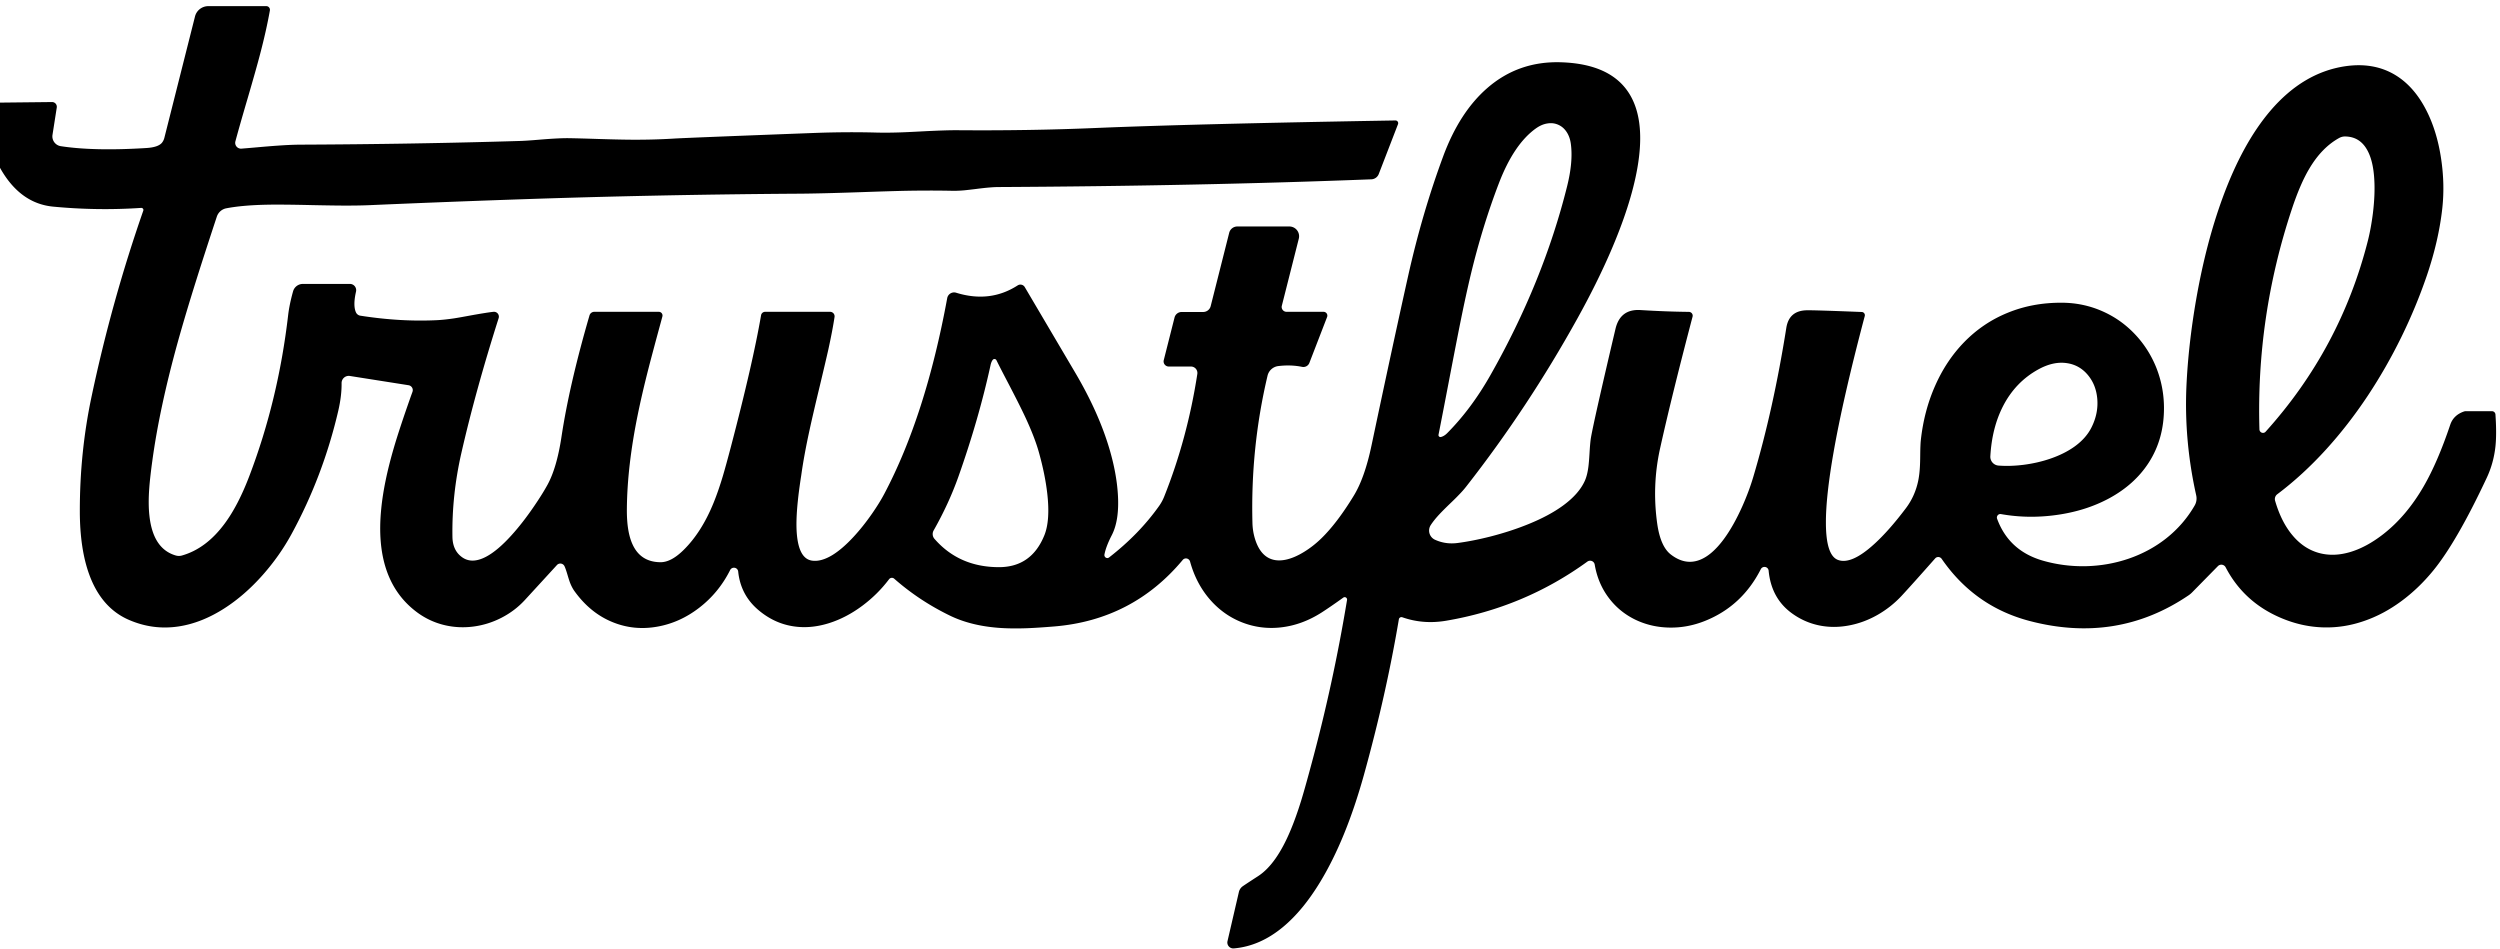 <?xml version="1.0" encoding="UTF-8" standalone="no"?>
<!DOCTYPE svg PUBLIC "-//W3C//DTD SVG 1.0//EN" "http://www.w3.org/TR/2001/REC-SVG-20010904/DTD/svg10.dtd">
<svg xmlns="http://www.w3.org/2000/svg" version="1.0" viewBox="0.00 0.00 440.00 167.00">
<path fill="#000000" d="
  M 0.00 29.53
  L 0.00 18.06
  L 9.16 17.96
  A 0.84 0.83 -85.6 0 1 9.99 18.93
  L 9.24 23.73
  A 1.75 1.74 8.8 0 0 10.71 25.73
  Q 16.60 26.63 25.79 26.05
  Q 27.83 25.92 28.50 25.13
  A 2.34 2.24 -19.7 0 0 28.92 24.29
  L 34.32 2.90
  A 2.43 2.41 7.0 0 1 36.67 1.08
  L 46.87 1.08
  A 0.65 0.64 -85.1 0 1 47.50 1.84
  Q 46.87 5.38 45.75 9.63
  Q 45.08 12.19 43.59 17.29
  Q 42.12 22.29 41.43 24.88
  A 1.02 1.02 0.0 0 0 42.50 26.16
  Q 43.26 26.10 44.76 25.97
  Q 47.56 25.72 48.92 25.63
  Q 51.17 25.47 52.87 25.46
  Q 73.07 25.37 91.50 24.81
  Q 92.61 24.78 94.97 24.58
  Q 98.45 24.29 100.17 24.32
  Q 102.01 24.35 105.30 24.46
  Q 109.49 24.59 111.63 24.59
  Q 115.14 24.60 118.61 24.39
  Q 121.08 24.24 143.34 23.40
  Q 149.01 23.19 154.17 23.33
  Q 156.00 23.38 158.21 23.31
  Q 159.54 23.27 162.14 23.13
  Q 166.47 22.90 168.62 22.92
  Q 181.16 23.02 192.75 22.53
  Q 209.86 21.81 245.60 21.20
  A 0.48 0.48 0.0 0 1 246.05 21.85
  L 242.66 30.63
  A 1.46 1.45 9.2 0 1 241.36 31.56
  Q 211.22 32.73 175.76 32.92
  Q 174.39 32.92 171.78 33.26
  Q 170.38 33.43 169.68 33.50
  Q 168.52 33.60 167.57 33.58
  Q 163.84 33.50 159.42 33.58
  Q 156.76 33.64 151.54 33.82
  Q 144.27 34.07 140.47 34.09
  Q 115.78 34.25 91.24 35.09
  Q 78.14 35.54 65.00 36.11
  Q 62.84 36.20 60.02 36.18
  Q 58.33 36.17 54.93 36.10
  Q 49.46 35.97 46.90 36.03
  Q 42.65 36.12 39.83 36.66
  A 2.21 2.19 -86.0 0 0 38.16 38.13
  Q 35.86 45.10 34.55 49.28
  Q 32.66 55.29 31.31 60.13
  Q 28.05 71.88 26.79 81.25
  Q 26.79 81.27 26.78 81.31
  Q 26.40 84.15 26.28 85.79
  Q 26.06 88.66 26.30 90.79
  Q 26.94 96.62 30.95 97.77
  A 2.01 1.95 44.0 0 0 32.02 97.77
  Q 36.29 96.56 39.55 92.14
  Q 41.95 88.90 43.93 83.66
  Q 48.98 70.37 50.71 55.49
  Q 50.94 53.55 51.58 51.28
  A 1.80 1.78 7.6 0 1 53.31 49.97
  L 61.59 49.97
  A 1.11 1.10 -83.7 0 1 62.66 51.32
  Q 62.10 53.78 62.65 54.98
  A 1.02 1.01 81.7 0 0 63.42 55.56
  Q 70.59 56.68 77.09 56.34
  Q 78.31 56.27 79.93 56.03
  Q 80.89 55.88 82.82 55.52
  Q 85.59 55.02 86.84 54.88
  A 0.86 0.86 0.0 0 1 87.76 56.00
  Q 83.73 68.67 81.21 79.69
  Q 79.51 87.14 79.63 94.49
  Q 79.67 96.90 81.34 98.08
  Q 83.05 99.29 85.52 98.00
  Q 87.57 96.93 90.04 94.19
  Q 91.98 92.05 93.97 89.14
  Q 95.45 86.98 96.36 85.32
  Q 97.99 82.34 98.81 76.95
  Q 100.20 67.71 103.75 55.52
  A 0.88 0.88 0.0 0 1 104.60 54.88
  L 115.95 54.88
  A 0.65 0.65 0.0 0 1 116.58 55.70
  Q 116.50 56.00 116.34 56.59
  Q 114.85 62.07 114.15 64.79
  Q 112.99 69.32 112.25 72.96
  Q 110.40 82.00 110.33 89.50
  Q 110.28 93.60 111.36 95.88
  Q 112.78 98.91 116.21 98.95
  Q 118.10 98.98 120.31 96.80
  Q 123.48 93.68 125.58 88.52
  Q 126.43 86.44 127.25 83.69
  Q 127.76 81.97 128.64 78.63
  Q 132.50 63.91 133.95 55.48
  A 0.73 0.72 4.6 0 1 134.67 54.88
  L 146.10 54.88
  A 0.79 0.79 0.0 0 1 146.88 55.79
  Q 146.52 58.17 145.78 61.55
  Q 145.32 63.59 144.28 67.94
  Q 143.04 73.09 142.48 75.69
  Q 141.53 80.05 141.06 83.37
  Q 141.03 83.61 140.93 84.23
  Q 140.58 86.58 140.43 88.07
  Q 140.15 90.71 140.18 92.69
  Q 140.29 98.23 142.85 98.66
  Q 144.47 98.93 146.52 97.68
  Q 148.27 96.60 150.23 94.48
  Q 151.88 92.70 153.46 90.43
  Q 154.80 88.50 155.65 86.89
  Q 162.90 73.17 166.71 52.47
  A 1.23 1.23 0.0 0 1 168.28 51.52
  Q 174.24 53.37 179.11 50.23
  A 0.89 0.89 0.0 0 1 180.36 50.53
  Q 181.24 52.02 189.21 65.54
  Q 193.41 72.65 195.31 79.18
  Q 196.50 83.26 196.74 86.90
  Q 197.05 91.53 195.67 94.20
  Q 194.64 96.20 194.38 97.61
  A 0.52 0.51 76.2 0 0 195.20 98.11
  Q 200.51 93.99 204.03 89.01
  A 7.91 7.69 -17.6 0 0 204.91 87.37
  Q 208.97 77.19 210.73 65.82
  A 1.14 1.13 -85.6 0 0 209.61 64.51
  L 205.70 64.51
  A 0.91 0.90 7.0 0 1 204.82 63.39
  L 206.72 55.88
  A 1.29 1.29 0.0 0 1 207.97 54.91
  L 211.75 54.91
  A 1.37 1.36 7.0 0 0 213.08 53.88
  L 216.34 40.97
  A 1.48 1.47 7.0 0 1 217.77 39.86
  L 226.92 39.86
  A 1.72 1.72 0.0 0 1 228.59 42.00
  L 225.60 53.82
  A 0.86 0.85 7.1 0 0 226.43 54.88
  L 232.95 54.88
  A 0.67 0.67 0.0 0 1 233.57 55.79
  L 230.45 63.87
  A 1.13 1.13 0.0 0 1 229.18 64.57
  Q 227.18 64.16 224.97 64.43
  A 2.22 2.22 0.0 0 0 223.09 66.11
  Q 220.09 78.77 220.43 92.02
  Q 220.46 93.44 220.86 94.78
  Q 221.58 97.17 223.07 98.08
  Q 224.38 98.88 226.22 98.52
  Q 227.79 98.21 229.60 97.08
  Q 231.16 96.11 232.54 94.77
  Q 235.32 92.07 238.26 87.25
  Q 240.18 84.12 241.38 78.43
  Q 245.11 60.77 247.84 48.53
  Q 250.33 37.41 254.01 27.49
  Q 256.88 19.75 261.75 15.51
  Q 267.24 10.73 274.71 10.96
  Q 283.74 11.24 286.94 16.80
  Q 289.62 21.45 288.16 29.67
  Q 287.02 36.10 283.40 44.44
  Q 281.02 49.92 277.68 55.95
  Q 268.96 71.70 258.08 85.60
  Q 257.51 86.34 256.67 87.19
  Q 256.18 87.71 255.14 88.70
  Q 253.89 89.91 253.32 90.53
  Q 252.37 91.55 251.80 92.43
  A 1.77 1.77 0.0 0 0 252.55 94.99
  Q 254.41 95.84 256.51 95.57
  Q 259.18 95.22 262.27 94.44
  Q 265.90 93.51 268.99 92.25
  Q 272.64 90.77 275.08 88.99
  Q 277.90 86.93 278.94 84.60
  Q 279.35 83.68 279.54 82.27
  Q 279.66 81.43 279.76 79.69
  Q 279.87 77.81 280.01 77.01
  Q 280.58 73.77 284.33 57.86
  Q 285.17 54.35 288.73 54.57
  Q 293.24 54.85 297.24 54.89
  A 0.68 0.67 7.9 0 1 297.89 55.74
  Q 294.19 69.82 292.17 78.94
  Q 290.73 85.47 291.67 92.16
  Q 292.24 96.17 294.05 97.58
  Q 296.55 99.52 299.11 98.56
  Q 301.27 97.75 303.39 94.89
  Q 305.10 92.57 306.64 89.13
  Q 307.84 86.44 308.61 83.83
  Q 312.13 71.96 314.39 57.71
  Q 314.87 54.67 317.99 54.61
  Q 319.31 54.58 327.67 54.91
  A 0.57 0.57 0.0 0 1 328.20 55.62
  Q 328.15 55.82 328.02 56.29
  Q 324.33 70.32 322.71 79.59
  Q 321.33 87.45 321.36 92.12
  Q 321.39 97.75 323.47 98.54
  Q 325.83 99.44 329.89 95.73
  Q 332.48 93.37 335.45 89.43
  Q 337.07 87.27 337.62 84.54
  Q 337.83 83.48 337.90 82.19
  Q 337.95 81.43 337.96 79.99
  Q 337.98 78.28 338.06 77.52
  Q 338.62 72.32 340.59 67.88
  Q 342.56 63.42 345.74 60.17
  Q 349.02 56.83 353.28 55.08
  Q 357.73 53.24 362.93 53.28
  Q 366.66 53.30 370.00 54.77
  Q 373.22 56.18 375.68 58.75
  Q 378.11 61.29 379.46 64.59
  Q 380.83 67.98 380.86 71.68
  Q 380.90 77.21 378.17 81.44
  Q 375.70 85.27 371.22 87.70
  Q 367.09 89.93 361.91 90.64
  Q 356.95 91.33 352.17 90.48
  A 0.62 0.61 84.7 0 0 351.49 91.30
  Q 353.56 96.94 359.53 98.67
  Q 363.22 99.73 367.12 99.65
  Q 371.01 99.56 374.60 98.34
  Q 378.29 97.08 381.23 94.77
  Q 384.32 92.33 386.26 88.97
  A 2.50 2.45 54.1 0 0 386.53 87.17
  Q 384.39 77.58 384.81 68.00
  Q 385.14 60.69 386.53 52.68
  Q 388.26 42.78 391.18 34.82
  Q 394.70 25.21 399.62 19.46
  Q 405.37 12.76 412.75 11.66
  Q 417.79 10.92 421.58 13.21
  Q 424.91 15.23 427.05 19.45
  Q 428.94 23.16 429.65 28.03
  Q 430.30 32.44 429.85 36.61
  Q 429.22 42.37 427.09 48.60
  Q 425.24 54.00 422.67 59.26
  Q 420.00 64.71 416.74 69.63
  Q 413.31 74.79 409.41 79.08
  Q 405.29 83.61 400.81 86.98
  A 1.07 1.06 63.8 0 0 400.42 88.14
  Q 401.51 91.89 403.50 94.24
  Q 405.41 96.52 407.99 97.28
  Q 410.54 98.03 413.46 97.21
  Q 416.43 96.37 419.47 94.00
  Q 423.58 90.79 426.60 85.54
  Q 429.05 81.28 431.24 74.76
  Q 431.81 73.07 433.64 72.43
  A 1.09 0.92 -50.0 0 1 433.98 72.37
  L 438.58 72.37
  A 0.62 0.62 0.0 0 1 439.20 72.95
  Q 439.43 76.36 439.20 78.56
  Q 438.88 81.52 437.66 84.11
  Q 432.39 95.35 428.25 100.42
  Q 425.69 103.55 422.64 105.80
  Q 419.50 108.12 416.09 109.29
  Q 412.52 110.53 408.88 110.42
  Q 405.04 110.31 401.32 108.70
  Q 394.88 105.92 391.71 99.84
  A 0.85 0.85 0.0 0 0 390.35 99.64
  L 385.84 104.23
  A 4.32 3.97 2.4 0 1 385.20 104.77
  Q 372.57 113.34 357.17 109.28
  Q 347.51 106.73 341.73 98.35
  A 0.73 0.72 48.3 0 0 340.59 98.28
  Q 336.49 102.92 334.67 104.88
  Q 332.79 106.89 330.41 108.24
  Q 328.00 109.60 325.42 110.08
  Q 322.73 110.59 320.21 110.08
  Q 317.52 109.53 315.28 107.87
  Q 311.74 105.24 311.28 100.45
  A 0.73 0.73 0.0 0 0 309.90 100.18
  Q 306.60 106.67 300.08 109.28
  Q 296.93 110.54 293.68 110.45
  Q 290.51 110.37 287.77 109.04
  Q 285.00 107.68 283.17 105.26
  Q 281.24 102.72 280.67 99.37
  A 0.82 0.82 0.0 0 0 279.38 98.84
  Q 268.25 106.92 254.51 109.25
  Q 250.49 109.93 246.81 108.64
  A 0.46 0.46 0.0 0 0 246.20 109.00
  Q 243.94 122.40 240.02 136.49
  Q 236.88 147.74 232.38 155.18
  Q 229.32 160.24 225.81 163.15
  Q 221.74 166.53 217.15 166.92
  A 1.05 1.04 4.2 0 1 216.04 165.64
  L 218.04 157.01
  A 1.79 1.72 -15.8 0 1 218.58 156.09
  Q 218.74 155.94 221.44 154.19
  Q 224.65 152.10 227.15 146.10
  Q 228.10 143.84 229.03 140.83
  Q 229.57 139.07 230.45 135.83
  Q 230.61 135.23 230.69 134.94
  Q 234.62 120.49 237.08 105.59
  A 0.42 0.42 0.0 0 0 236.42 105.18
  Q 234.13 106.82 232.59 107.81
  Q 229.16 110.00 225.44 110.42
  Q 221.88 110.82 218.61 109.54
  Q 215.35 108.26 212.98 105.55
  Q 210.52 102.73 209.45 98.83
  A 0.75 0.74 57.2 0 0 208.16 98.55
  Q 199.33 109.13 185.51 110.26
  Q 182.69 110.49 180.89 110.56
  Q 178.31 110.66 176.20 110.53
  Q 170.97 110.20 167.15 108.33
  Q 161.77 105.71 157.38 101.85
  A 0.63 0.62 -50.8 0 0 156.47 101.95
  Q 154.46 104.61 151.76 106.62
  Q 148.92 108.73 145.89 109.68
  Q 142.60 110.71 139.56 110.22
  Q 136.21 109.69 133.46 107.35
  Q 130.34 104.70 129.92 100.58
  A 0.75 0.75 0.0 0 0 128.51 100.32
  Q 126.50 104.33 123.03 106.99
  Q 119.65 109.59 115.69 110.29
  Q 111.61 111.02 107.90 109.53
  Q 103.91 107.94 101.10 104.03
  Q 100.68 103.44 100.35 102.62
  Q 100.16 102.13 99.88 101.17
  Q 99.56 100.09 99.35 99.65
  A 0.81 0.81 0.0 0 0 98.00 99.47
  Q 97.84 99.65 92.37 105.61
  Q 90.62 107.51 88.27 108.72
  Q 85.92 109.93 83.34 110.27
  Q 80.68 110.62 78.15 110.00
  Q 75.47 109.34 73.26 107.66
  Q 65.84 102.03 67.10 89.52
  Q 67.56 84.86 69.28 78.94
  Q 70.27 75.52 72.40 69.50
  Q 72.54 69.13 72.60 68.95
  A 0.88 0.87 14.2 0 0 71.91 67.80
  L 61.57 66.17
  A 1.26 1.26 0.0 0 0 60.12 67.43
  Q 60.15 69.62 59.54 72.28
  Q 56.86 83.81 51.30 94.01
  Q 49.22 97.82 46.28 101.15
  Q 43.07 104.78 39.46 107.09
  Q 35.44 109.66 31.39 110.26
  Q 26.88 110.93 22.65 109.08
  Q 17.86 106.99 15.72 101.15
  Q 14.06 96.62 14.05 90.00
  Q 14.04 79.59 16.11 69.82
  Q 19.66 53.03 25.22 37.07
  A 0.37 0.36 7.9 0 0 24.85 36.59
  Q 17.16 37.11 9.38 36.37
  Q 3.51 35.82 0.00 29.53
  Z
  M 253.61 76.91
  Q 254.19 76.76 254.72 76.22
  Q 258.94 71.97 262.29 66.07
  Q 271.61 49.64 275.81 32.79
  Q 276.89 28.46 276.47 25.33
  Q 276.31 24.11 275.72 23.22
  Q 275.15 22.36 274.28 21.97
  Q 273.40 21.57 272.40 21.72
  Q 271.34 21.87 270.32 22.60
  Q 266.44 25.37 263.79 32.29
  Q 260.91 39.82 258.88 48.23
  Q 258.02 51.82 257.06 56.56
  Q 256.47 59.47 255.23 65.92
  Q 253.94 72.67 253.18 76.51
  A 0.35 0.34 -1.7 0 0 253.61 76.91
  Z
  M 397.66 75.58
  A 0.63 0.62 65.1 0 0 398.75 75.98
  Q 411.96 61.33 416.77 42.27
  Q 417.30 40.14 417.63 37.54
  Q 418.04 34.20 417.87 31.51
  Q 417.67 28.18 416.57 26.30
  Q 415.28 24.07 412.79 24.02
  A 2.10 2.09 31.6 0 0 411.72 24.27
  Q 408.64 25.96 406.44 29.68
  Q 404.83 32.37 403.34 36.88
  Q 397.08 55.76 397.66 75.58
  Z
  M 174.72 63.34
  Q 174.46 63.68 174.33 64.30
  Q 172.25 73.80 168.67 83.92
  Q 166.98 88.67 164.32 93.36
  A 1.29 1.28 -51.2 0 0 164.47 94.84
  Q 168.81 99.82 175.83 99.82
  Q 181.53 99.81 183.80 94.23
  Q 184.86 91.63 184.32 86.87
  Q 183.93 83.47 182.84 79.59
  Q 182.11 76.97 180.41 73.33
  Q 179.41 71.19 177.28 67.12
  Q 175.92 64.52 175.38 63.41
  A 0.39 0.39 0.0 0 0 174.72 63.34
  Z
  M 351.72 81.94
  Q 353.77 82.10 356.12 81.81
  Q 358.64 81.49 360.90 80.71
  Q 363.39 79.85 365.18 78.55
  Q 367.18 77.09 368.11 75.21
  Q 369.34 72.75 369.12 70.19
  Q 368.91 67.75 367.49 66.03
  Q 366.03 64.26 363.82 63.92
  Q 361.40 63.54 358.70 65.04
  Q 354.70 67.26 352.53 71.49
  Q 350.58 75.30 350.30 80.31
  A 1.56 1.55 4.0 0 0 351.72 81.94
  Z"
/>
</svg>
